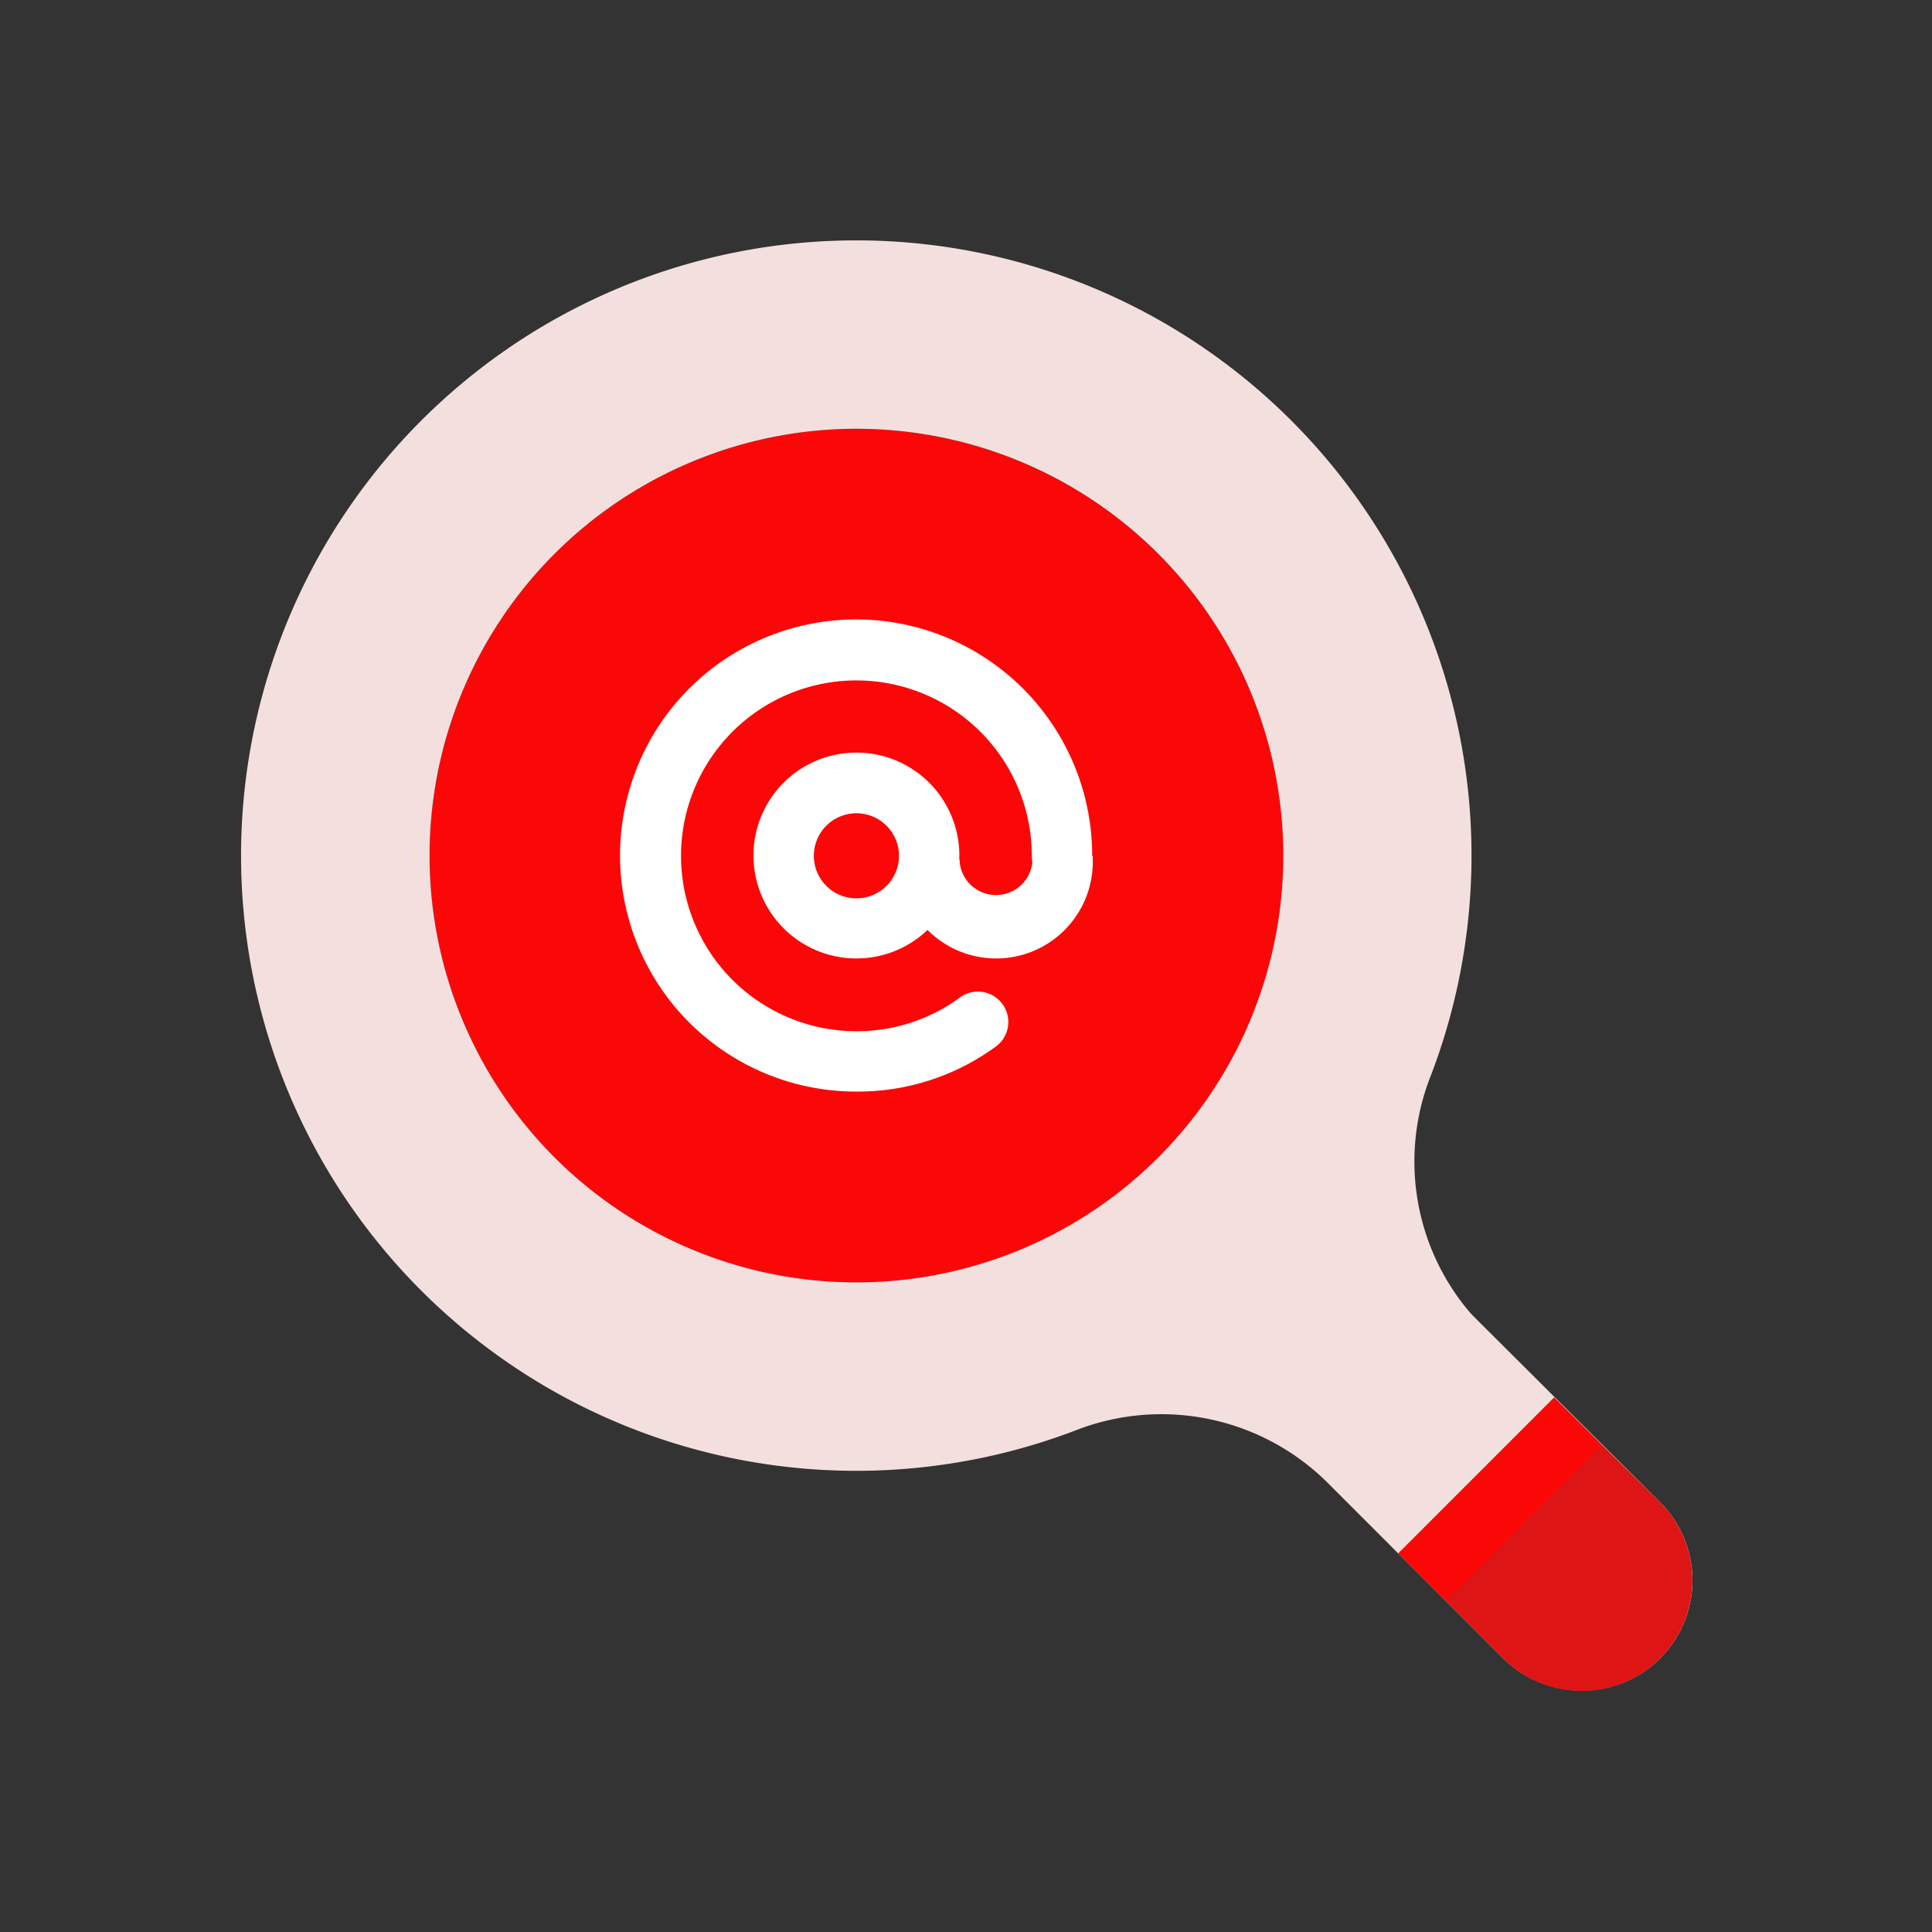<svg id="Layer_1" data-name="Layer 1" xmlns="http://www.w3.org/2000/svg" viewBox="0 0 64 64"><rect x="0" y="0" width="64" height="64" fill="#333333" stroke="none"/><defs><style>.cls-1{fill:#F4DFDF;}.cls-2{fill:#FC0707;}.cls-3{fill:#DD1515;}.cls-4{fill:#fff;}</style></defs><title>digital marketing, marketing, content marketing, search, find, email, address</title><path class="cls-1" d="M55,54.93a3.65,3.65,0,0,1-5.17,0L38.73,43.87a3.65,3.65,0,0,1,5.17-5.16L55,49.77A3.66,3.66,0,0,1,55,54.93Z"/><path class="cls-2" d="M19.76,39.56a14.14,14.14,0,1,1,17.22,0A14.15,14.15,0,0,1,19.76,39.56Z"/><path class="cls-1" d="M54.89,49.7,49.18,44a7.72,7.72,0,0,1-1.84-8.22A20.38,20.38,0,1,0,35.77,47.33a7.81,7.81,0,0,1,8.29,1.87l5.73,5.73a3.66,3.66,0,0,0,5.65-.59A3.72,3.72,0,0,0,54.89,49.7ZM19.76,39.56a14.14,14.14,0,1,1,17.22,0A14.15,14.15,0,0,1,19.76,39.56Z"/><path class="cls-3" d="M51.48,46.3l-5.16,5.16,3.47,3.47A3.65,3.65,0,1,0,55,49.77Z"/><rect class="cls-2" x="46.04" y="48.55" width="7.3" height="2.21" transform="translate(-20.56 49.68) rotate(-45)"/><path class="cls-4" d="M28.37,31.75a3.41,3.41,0,1,1,3.41-3.4A3.41,3.41,0,0,1,28.37,31.75Zm0-4.81a1.41,1.41,0,1,0,1.41,1.41A1.41,1.41,0,0,0,28.37,26.94Z"/><path class="cls-4" d="M28.37,36.16a7.82,7.82,0,1,1,7.81-7.81,1,1,0,0,1-2,0,5.81,5.81,0,1,0-5.81,5.81,5.75,5.75,0,0,0,3.42-1.11A1,1,0,1,1,33,34.66,7.74,7.74,0,0,1,28.37,36.16Z"/><path class="cls-4" d="M33,31.75a3.21,3.21,0,0,1-3.21-3.2l2-.07v.07a1.21,1.21,0,0,0,2.41,0v-.2h2v.2A3.2,3.2,0,0,1,33,31.75Z"/></svg>